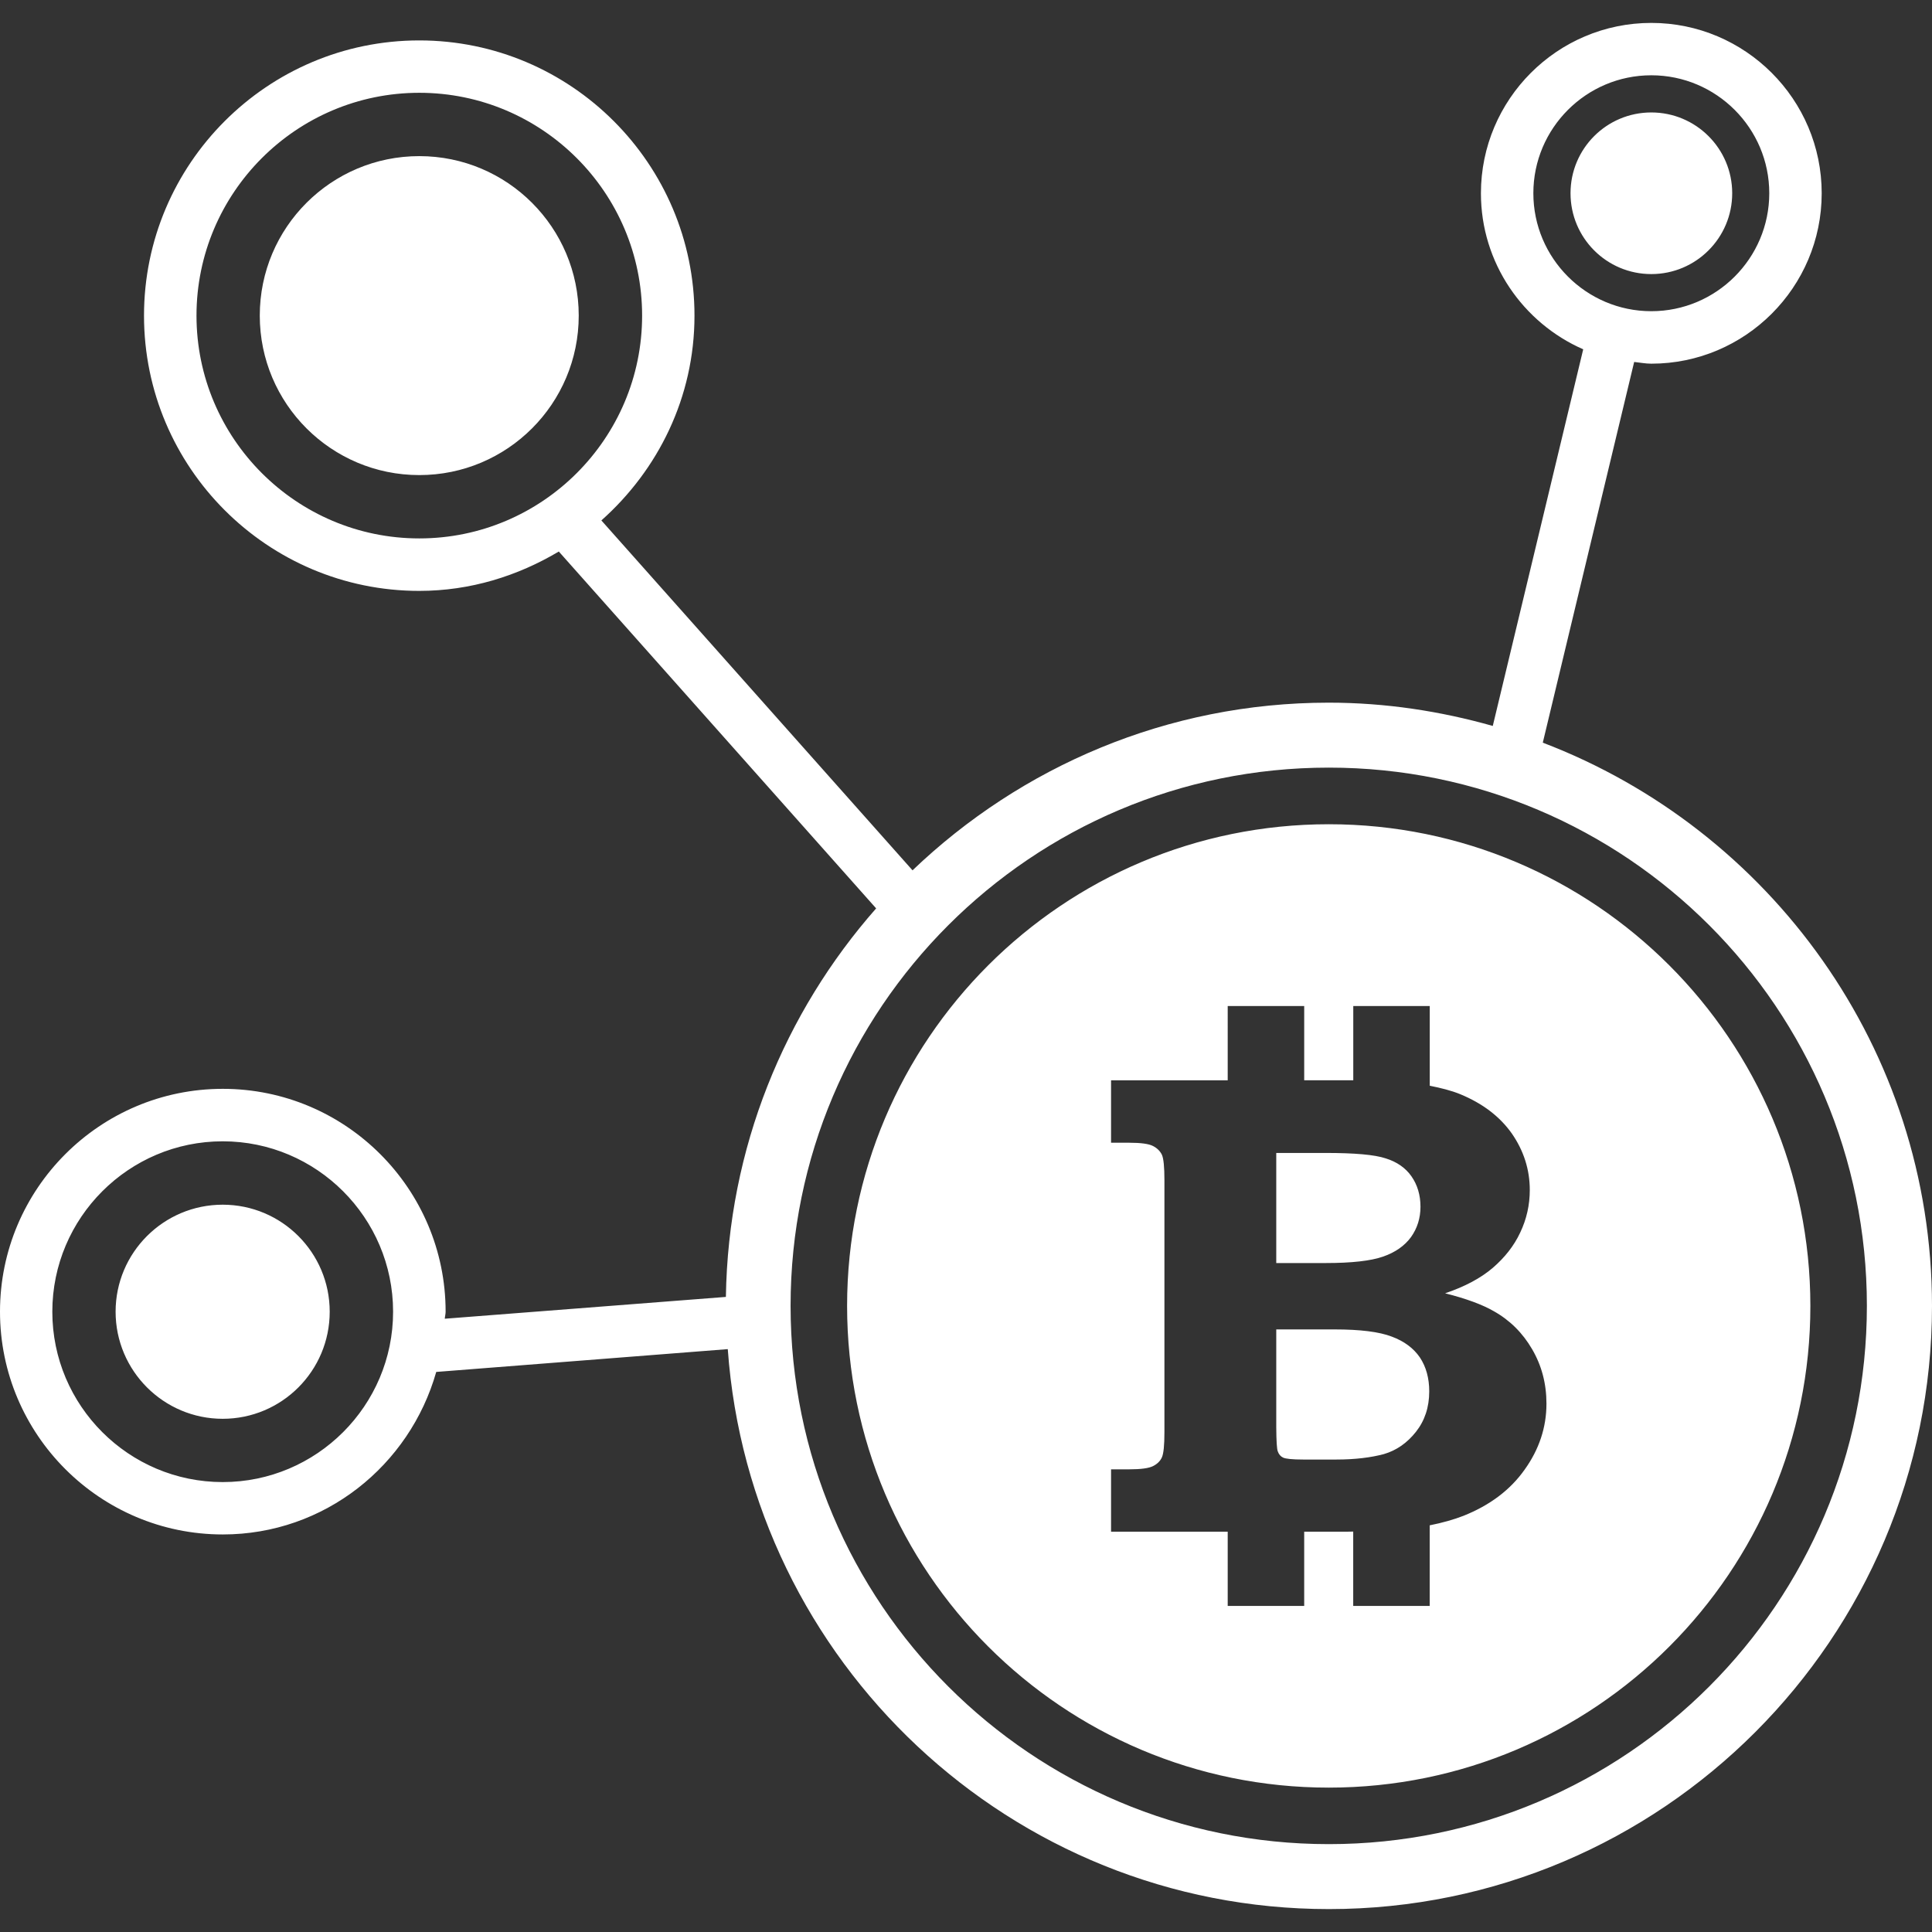 <?xml version="1.0" encoding="iso-8859-1"?>
<!-- Generator: Adobe Illustrator 16.0.0, SVG Export Plug-In . SVG Version: 6.00 Build 0)  -->
<!DOCTYPE svg PUBLIC "-//W3C//DTD SVG 1.1//EN" "http://www.w3.org/Graphics/SVG/1.1/DTD/svg11.dtd">
<svg version="1.1" id="Capa_1" xmlns="http://www.w3.org/2000/svg" xmlns:xlink="http://www.w3.org/1999/xlink" x="0px" y="0px"
	 width="36.852px" height="36.852px" viewBox="0 0 36.852 36.852" style="enable-background:new 0 0 36.852 36.852;"
	 xml:space="preserve" fill="#fff">
<rect x="0" y="0" width="36.852" height="36.852" fill="#333333" stroke="none"/>
<g>
	<path d="M29.428,14.166l1.743-7.262c0.108,0.011,0.215,0.033,0.327,0.033c1.792,0,3.25-1.458,3.25-3.25s-1.458-3.25-3.25-3.25
		c-1.793,0-3.25,1.458-3.25,3.25c0,1.33,0.805,2.473,1.951,2.976l-1.725,7.184c-0.996-0.282-2.044-0.444-3.13-0.444
		c-3.079,0-5.872,1.222-7.938,3.198l-5.935-6.674c1.081-0.962,1.776-2.348,1.776-3.906c0-2.895-2.355-5.25-5.25-5.25
		c-2.895,0-5.25,2.355-5.25,5.25c0,2.896,2.355,5.25,5.25,5.25c0.976,0,1.879-0.285,2.662-0.751l6.053,6.807
		c-1.748,1.986-2.823,4.573-2.866,7.411l-5.362,0.416C8.487,25.108,8.5,25.065,8.5,25.019c0-2.344-1.906-4.25-4.25-4.25
		c-2.345,0-4.25,1.906-4.25,4.25c0,2.343,1.905,4.25,4.25,4.25c1.942,0,3.565-1.317,4.071-3.1l5.561-0.435
		c0.427,5.959,5.398,10.681,11.466,10.681c6.346,0,11.504-5.162,11.504-11.507C36.85,20.004,33.759,15.818,29.428,14.166z
		 M29.248,3.686c0-1.241,1.01-2.25,2.25-2.25s2.25,1.009,2.25,2.25c0,1.241-1.01,2.25-2.25,2.25S29.248,4.926,29.248,3.686z
		 M3.748,6.02c0-2.343,1.906-4.25,4.25-4.25c2.344,0,4.25,1.907,4.25,4.25c0,2.343-1.906,4.25-4.25,4.25
		C5.654,10.27,3.748,8.364,3.748,6.02z M4.248,28.27c-1.792,0-3.25-1.457-3.25-3.25c0-1.791,1.458-3.25,3.25-3.25
		c1.792,0,3.25,1.459,3.25,3.25C7.498,26.813,6.04,28.27,4.248,28.27z M25.346,35.176c-5.67,0-10.266-4.598-10.266-10.268
		c0-5.668,4.596-10.266,10.266-10.266c5.668,0,10.264,4.598,10.264,10.266C35.609,30.579,31.014,35.176,25.346,35.176z
		 M25.287,24.092h-0.943v-2.1h0.943c0.551,0,0.934,0.033,1.146,0.104c0.214,0.066,0.38,0.184,0.49,0.342
		c0.112,0.16,0.172,0.355,0.172,0.58c0,0.219-0.062,0.412-0.18,0.578c-0.121,0.166-0.298,0.291-0.533,0.373
		S25.781,24.092,25.287,24.092z M27.084,25.893c0.119,0.18,0.178,0.395,0.178,0.648c0,0.301-0.086,0.559-0.254,0.771
		s-0.371,0.354-0.611,0.424c-0.242,0.065-0.545,0.104-0.908,0.104h-0.629c-0.209,0-0.338-0.014-0.385-0.037
		c-0.047-0.021-0.082-0.062-0.102-0.119c-0.018-0.045-0.027-0.197-0.029-0.463v-1.863h1.113c0.488,0,0.85,0.045,1.09,0.137
		C26.787,25.584,26.963,25.717,27.084,25.893z M25.346,15.722c-5.074,0-9.188,4.114-9.188,9.188s4.114,9.188,9.188,9.188
		c5.072,0,9.186-4.111,9.186-9.188C34.531,19.836,30.418,15.722,25.346,15.722z M29.082,28.032c-0.273,0.387-0.662,0.68-1.166,0.881
		c-0.184,0.072-0.4,0.133-0.645,0.182v1.537h-1.459v-1.418c-0.035,0-0.07,0.002-0.107,0.002h-0.828v1.416h-1.459v-1.416h-2.225
		v-1.189h0.34c0.229,0,0.379-0.021,0.459-0.061s0.137-0.094,0.17-0.166s0.049-0.232,0.049-0.484v-4.803
		c0-0.254-0.016-0.418-0.049-0.488c-0.033-0.068-0.09-0.125-0.17-0.166s-0.23-0.062-0.459-0.062h-0.34v-1.19h2.225V19.19h1.459
		v1.416h0.936V19.19h1.459v1.52c0.215,0.043,0.412,0.092,0.578,0.16c0.428,0.176,0.758,0.426,0.988,0.752
		c0.227,0.328,0.342,0.688,0.342,1.078c0,0.283-0.061,0.555-0.182,0.809c-0.119,0.256-0.297,0.479-0.525,0.676
		c-0.229,0.195-0.531,0.357-0.908,0.484c0.404,0.102,0.713,0.217,0.926,0.34c0.311,0.174,0.553,0.416,0.734,0.727
		c0.182,0.312,0.273,0.656,0.273,1.039C29.498,27.227,29.357,27.649,29.082,28.032z M31.498,5.228c-0.852,0-1.541-0.69-1.541-1.542
		c0-0.851,0.689-1.541,1.541-1.541s1.543,0.69,1.543,1.541C33.041,4.537,32.35,5.228,31.498,5.228z M11.039,6.02
		c0,1.68-1.361,3.042-3.041,3.042c-1.68,0-3.043-1.362-3.043-3.042c0-1.681,1.363-3.042,3.043-3.042
		C9.678,2.978,11.039,4.34,11.039,6.02z M6.289,25.02c0,1.129-0.914,2.043-2.041,2.043c-1.127,0-2.043-0.916-2.043-2.043
		s0.916-2.041,2.043-2.041C5.375,22.979,6.289,23.893,6.289,25.02z"/>
</g>
<g>
</g>
<g>
</g>
<g>
</g>
<g>
</g>
<g>
</g>
<g>
</g>
<g>
</g>
<g>
</g>
<g>
</g>
<g>
</g>
<g>
</g>
<g>
</g>
<g>
</g>
<g>
</g>
<g>
</g>
</svg>
